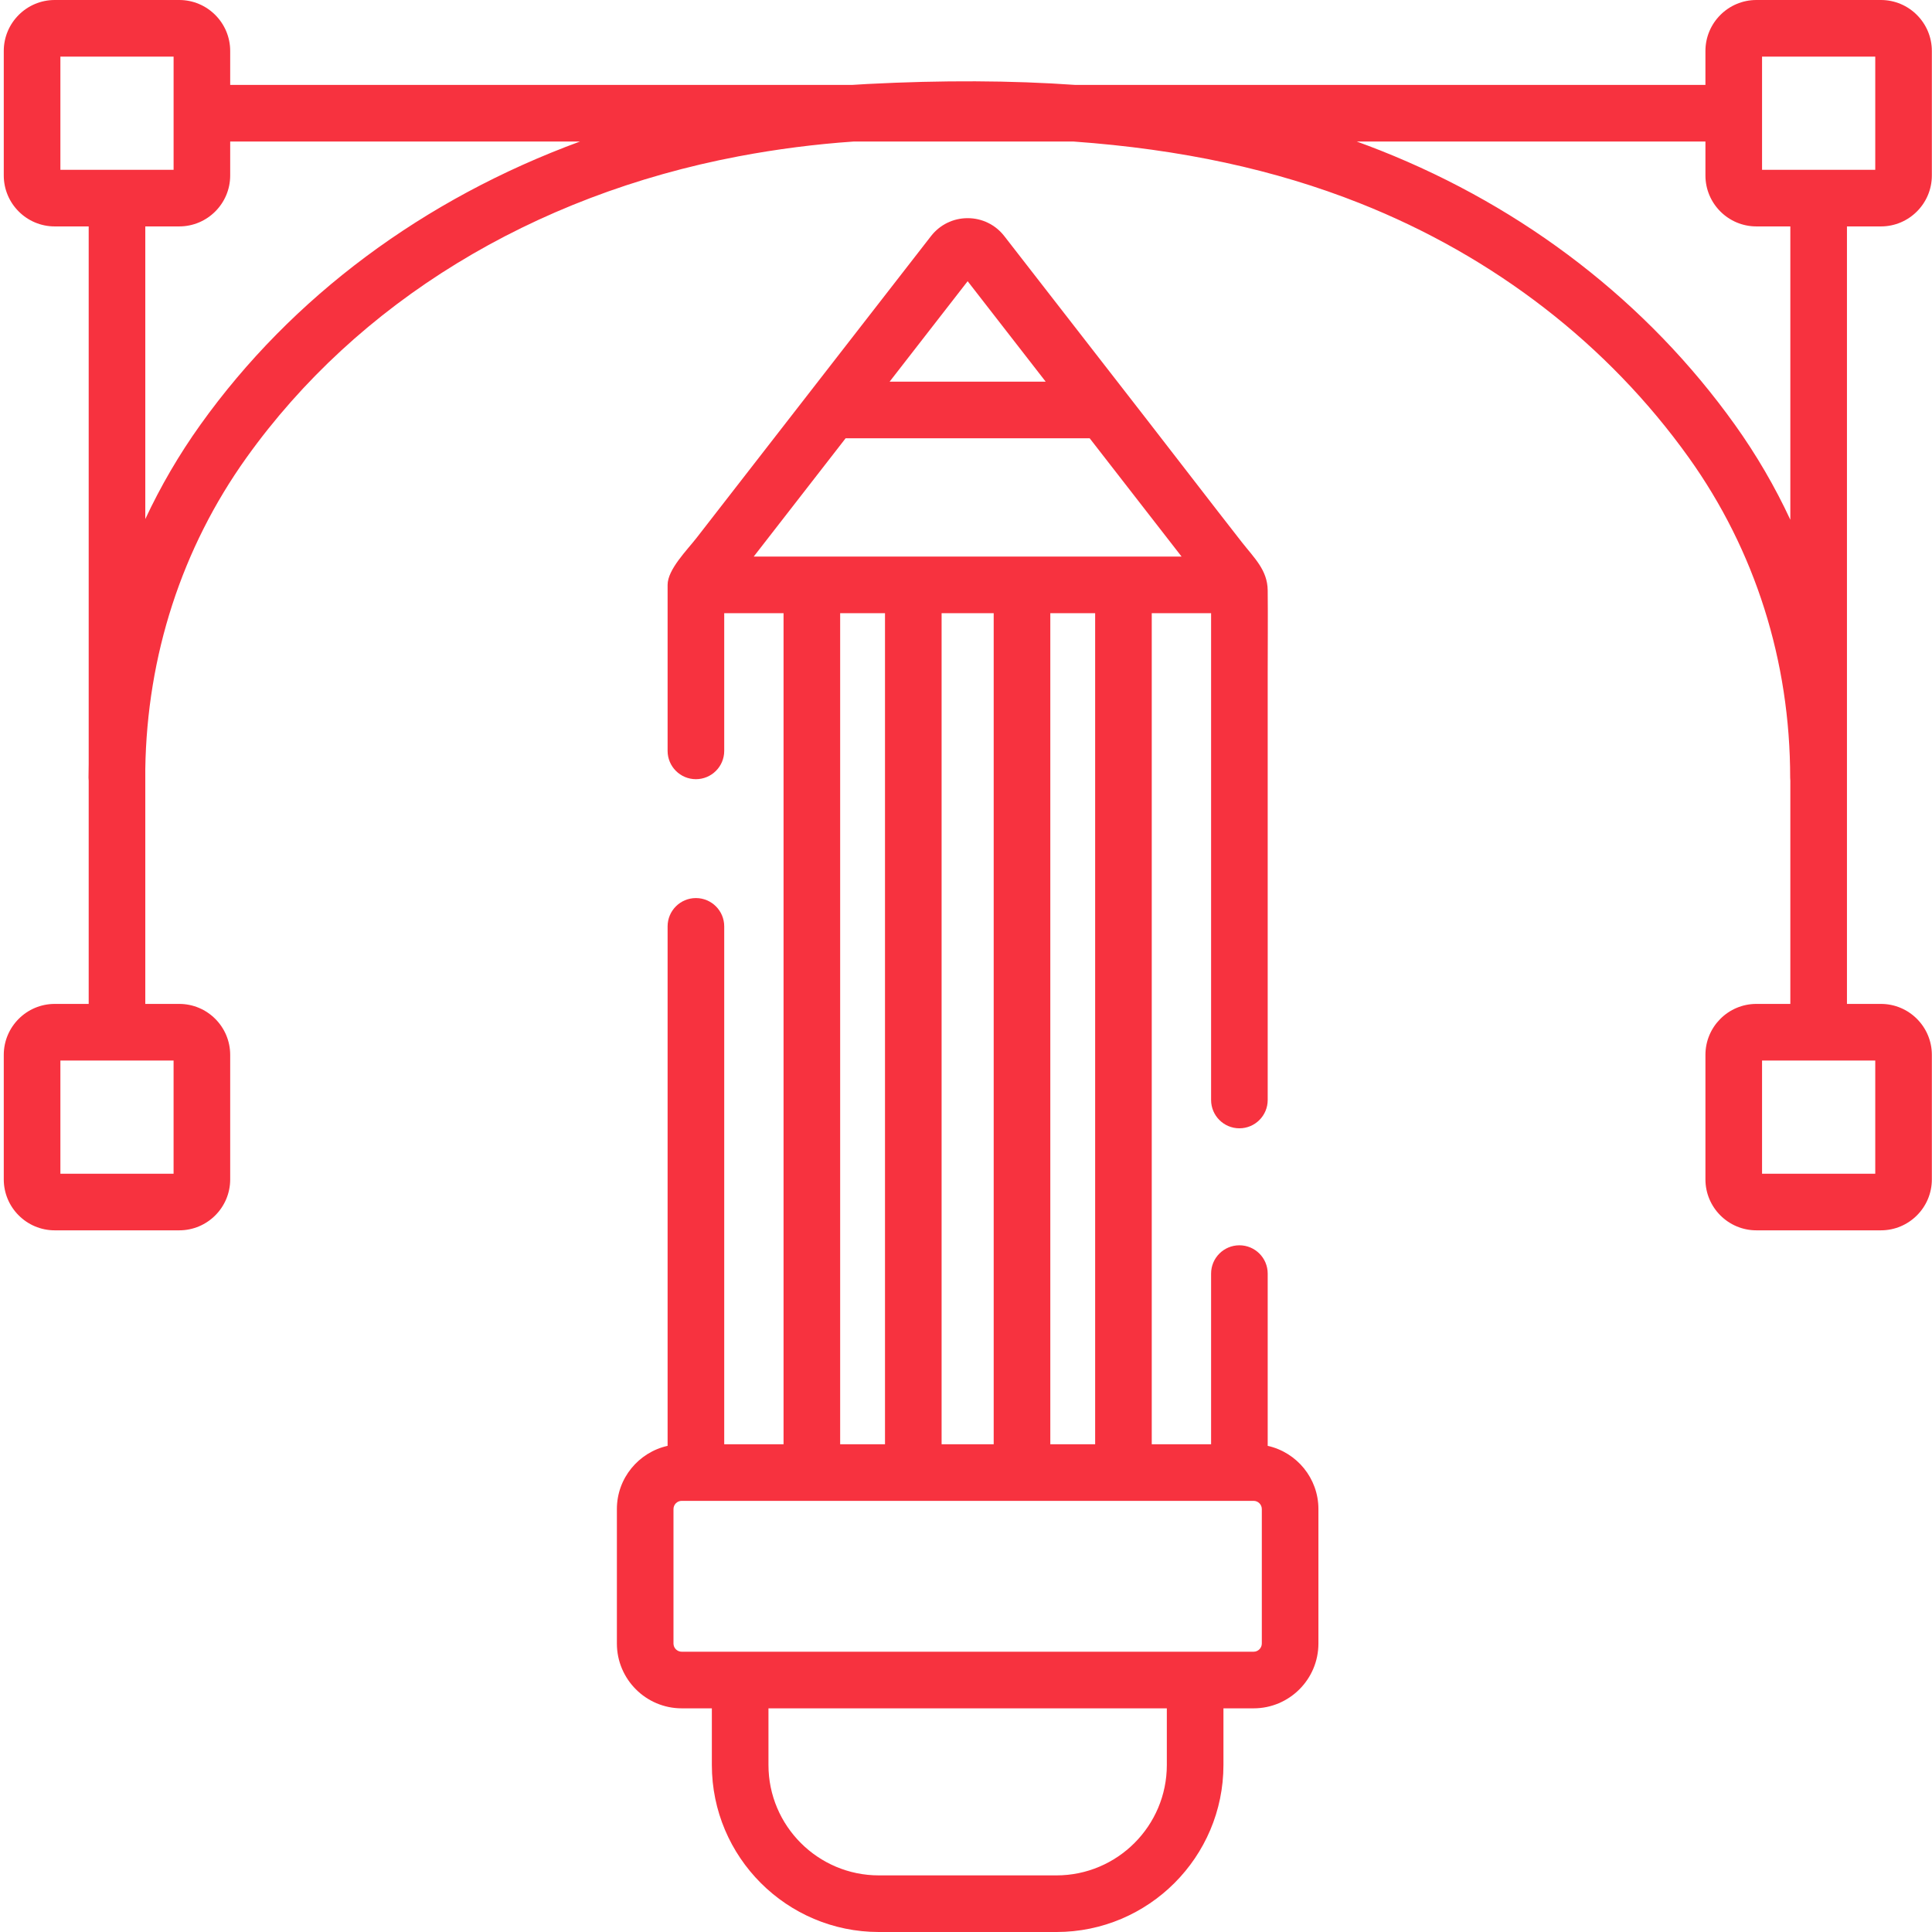 <svg height="512pt" viewBox="-1 0 512 512" width="512pt" xmlns="http://www.w3.org/2000/svg" fill="#f7323f"><path d="m334.953 383.164v-45.648c0-4.145-3.355-7.5-7.5-7.5-4.141 0-7.5 3.355-7.5 7.5v45.227h-15.727v-220.246h15.727v129.012c0 4.145 3.359 7.504 7.5 7.504 4.145 0 7.5-3.359 7.5-7.504 0-11.551 0-23.102 0-34.652 0-26.102 0-52.203 0-78.305 0-7.363.078-14.73 0-22.098-.055-5.395-3.566-8.566-6.914-12.848-8.402-10.742-16.691-21.574-25.062-32.344-12.605-16.23-25.215-32.461-37.824-48.688-2.348-3.023-5.887-4.758-9.715-4.758-3.824 0-7.367 1.734-9.715 4.758-8.074 10.395-16.148 20.789-24.227 31.18-9.094 11.711-18.191 23.422-27.289 35.129-3.527 4.539-7.051 9.082-10.578 13.621-2.57 3.305-7.707 8.414-7.707 12.492v43.992c0 4.145 3.359 7.504 7.5 7.504 4.145 0 7.504-3.359 7.504-7.504v-36.492h15.723v220.246h-15.723v-137.242c0-4.145-3.359-7.504-7.504-7.504-4.141 0-7.5 3.359-7.5 7.504v137.664c-7.68 1.711-13.441 8.566-13.441 16.754v35.629c0 9.473 7.707 17.18 17.18 17.18h7.988v15.016c0 24.402 19.855 44.258 44.258 44.258h47.062c24.402 0 44.258-19.855 44.258-44.258v-15.016h7.992c9.473 0 17.176-7.707 17.176-17.18v-35.625c.004-8.191-5.762-15.047-13.441-16.758zm-58.836-282.02h-41.359l20.68-26.621zm-77.367 46.348 24.352-31.348h64.672l24.352 31.348zm90.477 15.004v220.246h-11.883v-220.246zm-26.887 0v220.246h-13.805v-220.246zm-28.805 0v220.246h-11.883v-220.246zm74.688 305.246c0 16.133-13.121 29.254-29.254 29.254h-47.062c-16.129 0-29.254-13.121-29.254-29.254v-15.016h105.57zm25.172-32.195c0 1.199-.977 2.176-2.176 2.176h-151.559c-1.203 0-2.18-.977-2.18-2.176v-35.625c0-1.203.977-2.18 2.18-2.18h151.559c1.199 0 2.176.977 2.176 2.18zm0 0"/><path d="m497.461 60.004c7.445 0 13.5-6.055 13.5-13.5v-33c0-7.445-6.055-13.504-13.5-13.504h-33c-7.445 0-13.504 6.059-13.504 13.504v9h-166.992c-17.008-1.195-35.262-1.266-55.07-.246-1.359.07-2.723.152-4.086.246h-164.805v-9c0-7.445-6.055-13.504-13.5-13.504h-33c-7.445 0-13.504 6.059-13.504 13.504v33c0 7.445 6.059 13.5 13.504 13.5h9v142.461c-.027 1.215-.047 2.43-.047 3.645 0 .27.016.535.047.797v59.141h-9c-7.445 0-13.504 6.059-13.504 13.504v33c0 7.445 6.059 13.5 13.504 13.5h33c7.445 0 13.5-6.055 13.5-13.5v-33c0-7.445-6.055-13.504-13.5-13.504h-9v-62.223c.449-30.066 9.676-58.559 26.805-82.527 29.398-41.137 75.727-69.504 130.445-79.871 10.043-1.902 20.285-3.219 30.508-3.922h58.18c28.629 2.055 53.418 7.434 75.902 16.344 35.617 14.121 65.781 37.445 87.223 67.449 17.566 24.578 26.848 53.906 26.848 84.816 0 .27.016.531.043.793v59.141h-9c-7.445 0-13.5 6.059-13.5 13.504v33c0 7.445 6.055 13.5 13.5 13.5h33.004c7.445 0 13.5-6.055 13.5-13.5v-33c0-7.445-6.055-13.504-13.5-13.504h-9v-206.043zm-452.461 221.047v30h-29.996v-30zm-29.996-236.047v-30h30v30zm37.098 67.57c-5.656 7.914-10.523 16.27-14.598 24.984v-77.555h9c7.445 0 13.5-6.055 13.5-13.5v-9h92.707c-41.391 15.207-76.309 41.066-100.609 75.07zm406.672 0c-23.125-32.359-55.594-57.488-93.902-72.676-2.09-.828-4.199-1.621-6.328-2.395h92.414v9c0 7.445 6.059 13.5 13.504 13.5h8.996v77.738c-4.09-8.781-8.988-17.199-14.684-25.168zm37.188 168.477v30h-30v-30zm-30-236.047v-30h30v30zm0 0"/></svg>